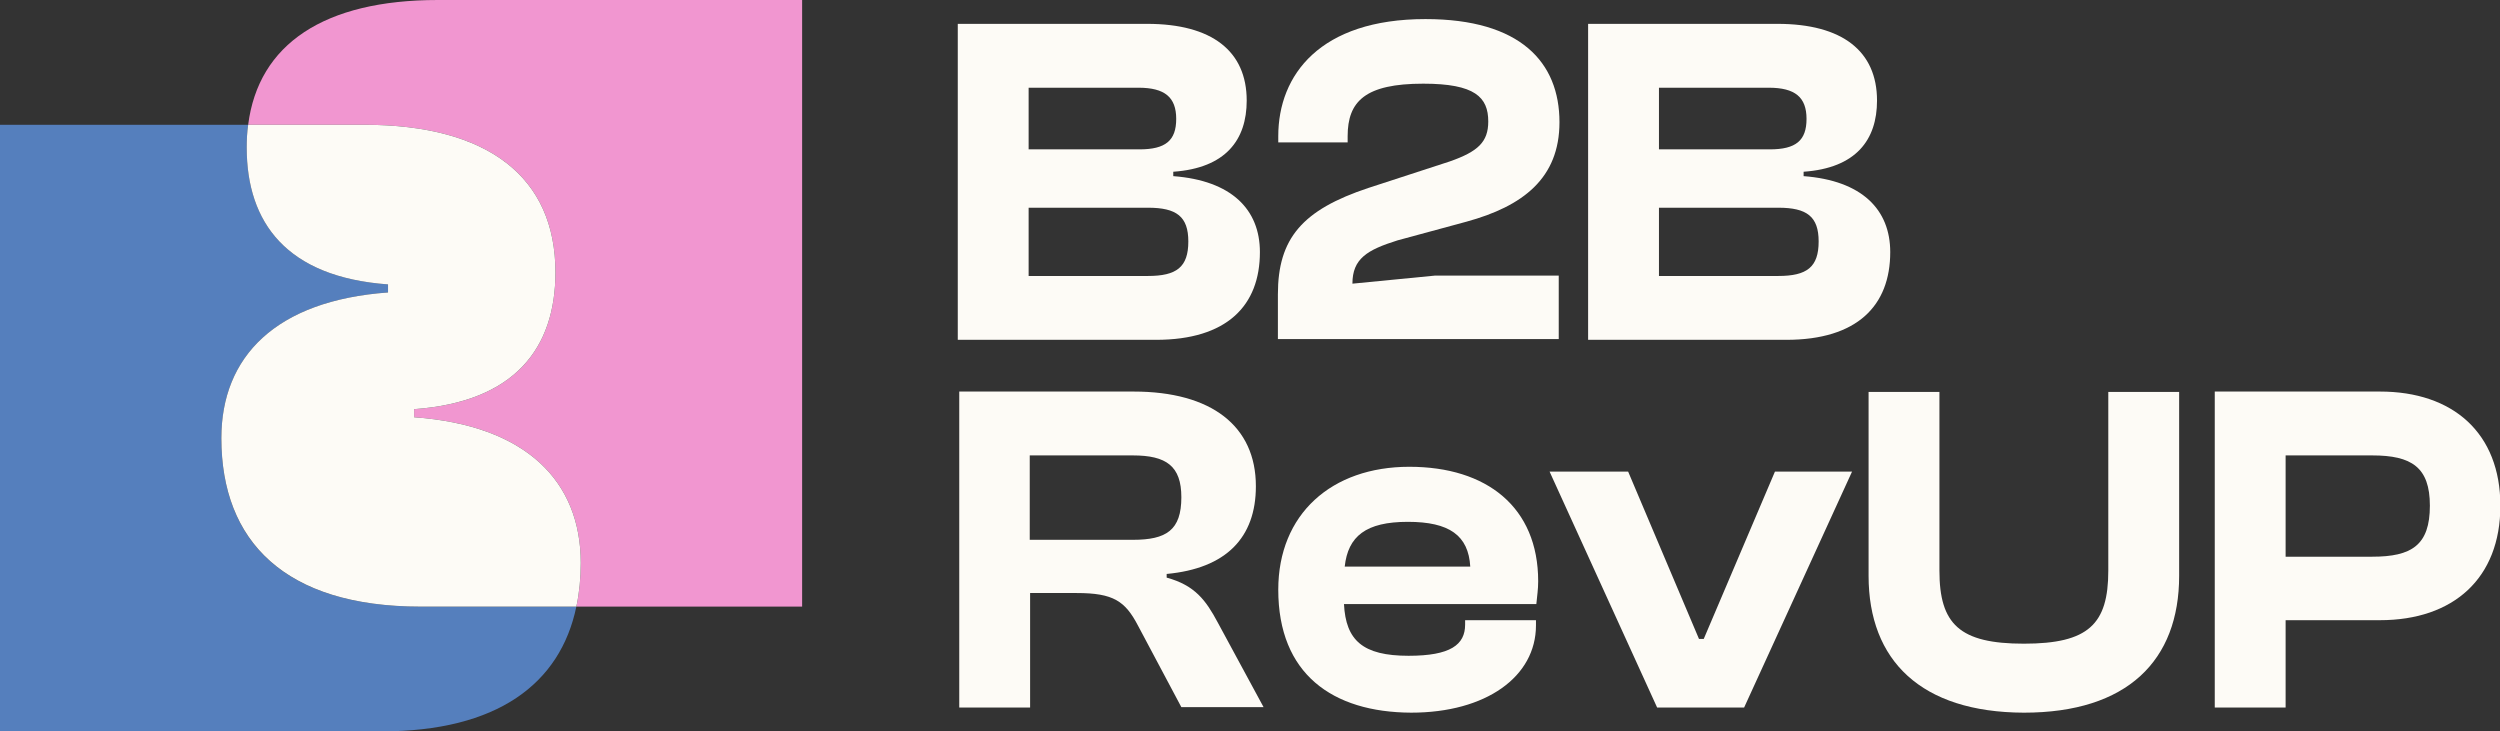 <svg width="188" height="55" viewBox="0 0 188 55" fill="none" xmlns="http://www.w3.org/2000/svg">
<rect x="0" y="0" width="188" height="55" fill="#333333" stroke="none"/>
<g clip-path="url(#clip0_142_1053)">
<path d="M72.025 25.555V1.794H86.27C91.129 1.794 93.752 3.836 93.752 7.562C93.752 10.514 92.178 12.639 88.23 12.915V13.246C92.62 13.578 94.745 15.758 94.745 18.959C94.745 22.988 92.261 25.555 86.933 25.555H72.025ZM77.353 11.232H85.691C87.65 11.232 88.451 10.57 88.451 8.941C88.451 7.313 87.595 6.596 85.608 6.596H77.353V11.232ZM77.353 20.753H86.325C88.479 20.753 89.362 20.09 89.362 18.159C89.362 16.282 88.479 15.62 86.325 15.62H77.353V20.753Z" fill="#FDFBF6"/>
<path d="M96.098 25.554V22.132C96.098 17.937 97.92 15.785 102.917 14.129L109.018 12.142C111.144 11.397 111.917 10.679 111.917 9.134C111.917 7.313 110.923 6.292 107.03 6.292C102.668 6.292 101.343 7.616 101.343 10.238V10.707H96.126V10.238C96.126 5.629 99.273 1.435 107.196 1.435C114.346 1.435 117.272 4.691 117.272 9.189C117.272 13.412 114.512 15.509 110.288 16.668L105.098 18.075C102.806 18.793 101.702 19.455 101.702 21.332L107.914 20.725H117.217V25.499H96.098V25.554Z" fill="#FDFBF6"/>
<path d="M119.426 25.555V1.794H133.67C138.529 1.794 141.152 3.836 141.152 7.562C141.152 10.514 139.578 12.639 135.631 12.915V13.246C140.02 13.578 142.146 15.758 142.146 18.959C142.146 22.988 139.661 25.555 134.333 25.555H119.426ZM124.754 11.232H133.091C135.051 11.232 135.851 10.57 135.851 8.941C135.851 7.313 134.996 6.596 133.008 6.596H124.754V11.232ZM124.754 20.753H133.726C135.879 20.753 136.762 20.09 136.762 18.159C136.762 16.282 135.879 15.62 133.726 15.62H124.754V20.753Z" fill="#FDFBF6"/>
<path d="M72.136 53.206V29.445H85.249C91.101 29.445 94.442 32.039 94.442 36.565C94.442 40.429 92.206 42.747 87.733 43.161V43.437C89.859 44.016 90.687 45.148 91.571 46.804L95.021 53.178H88.838L85.58 47.052C84.614 45.203 83.73 44.596 80.97 44.596H77.464V53.206H72.136ZM77.436 40.594H85.194C87.706 40.594 88.838 39.877 88.838 37.393C88.838 35.047 87.706 34.247 85.194 34.247H77.436V40.594Z" fill="#FDFBF6"/>
<path d="M96.126 44.347C96.126 38.663 100.129 35.102 105.981 35.102C111.806 35.102 115.671 38.138 115.671 43.713C115.671 44.347 115.588 44.816 115.533 45.424H101.067C101.205 48.156 102.475 49.315 105.926 49.315C109.073 49.315 110.177 48.487 110.177 46.969V46.638H115.505V47.024C115.505 50.888 111.751 53.592 106.119 53.592C100.184 53.565 96.126 50.667 96.126 44.347ZM101.122 42.609H110.564C110.426 40.263 108.99 39.242 105.871 39.242C102.724 39.242 101.371 40.318 101.122 42.609Z" fill="#FDFBF6"/>
<path d="M124.616 53.206L116.527 35.462H122.435L127.763 48.046H128.122L133.477 35.462H139.275L131.158 53.206H124.616Z" fill="#FDFBF6"/>
<path d="M140.517 43.3V29.474H145.845V42.913C145.845 46.942 147.363 48.405 152.194 48.405C157.053 48.405 158.544 46.942 158.544 42.913V29.474H163.872V43.3C163.872 49.674 159.979 53.593 152.194 53.593C144.465 53.566 140.517 49.674 140.517 43.3Z" fill="#FDFBF6"/>
<path d="M166.55 53.206V29.445H178.973C184.466 29.445 188.028 32.564 188.028 38.028C188.028 43.492 184.494 46.638 178.973 46.638H171.878V53.206H166.55ZM171.878 34.247V41.864H178.393C181.347 41.864 182.727 41.008 182.727 38.028C182.727 35.13 181.347 34.247 178.393 34.247H171.878Z" fill="#FDFBF6"/>
<path d="M16.647 32.95C16.647 26.824 20.733 22.602 29.18 21.994V21.387C21.561 20.835 18.552 16.751 18.552 11.094C18.552 10.487 18.579 9.935 18.662 9.383H0V55H28.683C37.379 55 42.127 51.44 43.342 45.617H31.637C21.423 45.617 16.647 40.733 16.647 32.95Z" fill="#557FBD"/>
<path d="M60.32 0H32.934C24.377 0 19.435 3.312 18.662 9.383H27.386C36.717 9.383 41.769 13.329 41.769 20.477C41.769 26.134 38.76 30.218 31.14 30.77V31.377C39.588 31.984 43.673 36.207 43.673 42.333C43.673 43.492 43.563 44.596 43.342 45.617H60.32V0Z" fill="#F196D0"/>
<path d="M31.14 31.377V30.77C38.76 30.218 41.769 26.134 41.769 20.477C41.769 13.329 36.717 9.383 27.386 9.383H18.662C18.579 9.935 18.552 10.514 18.552 11.094C18.552 16.751 21.561 20.835 29.18 21.387V21.994C20.733 22.602 16.647 26.824 16.647 32.95C16.647 40.705 21.423 45.617 31.637 45.617H43.342C43.563 44.596 43.673 43.492 43.673 42.333C43.673 36.207 39.588 31.984 31.14 31.377Z" fill="#FDFBF6"/>
</g>
<defs>
<clipPath id="clip0_142_1053">
<rect width="188" height="55" fill="white"/>
</clipPath>
</defs>
</svg>
